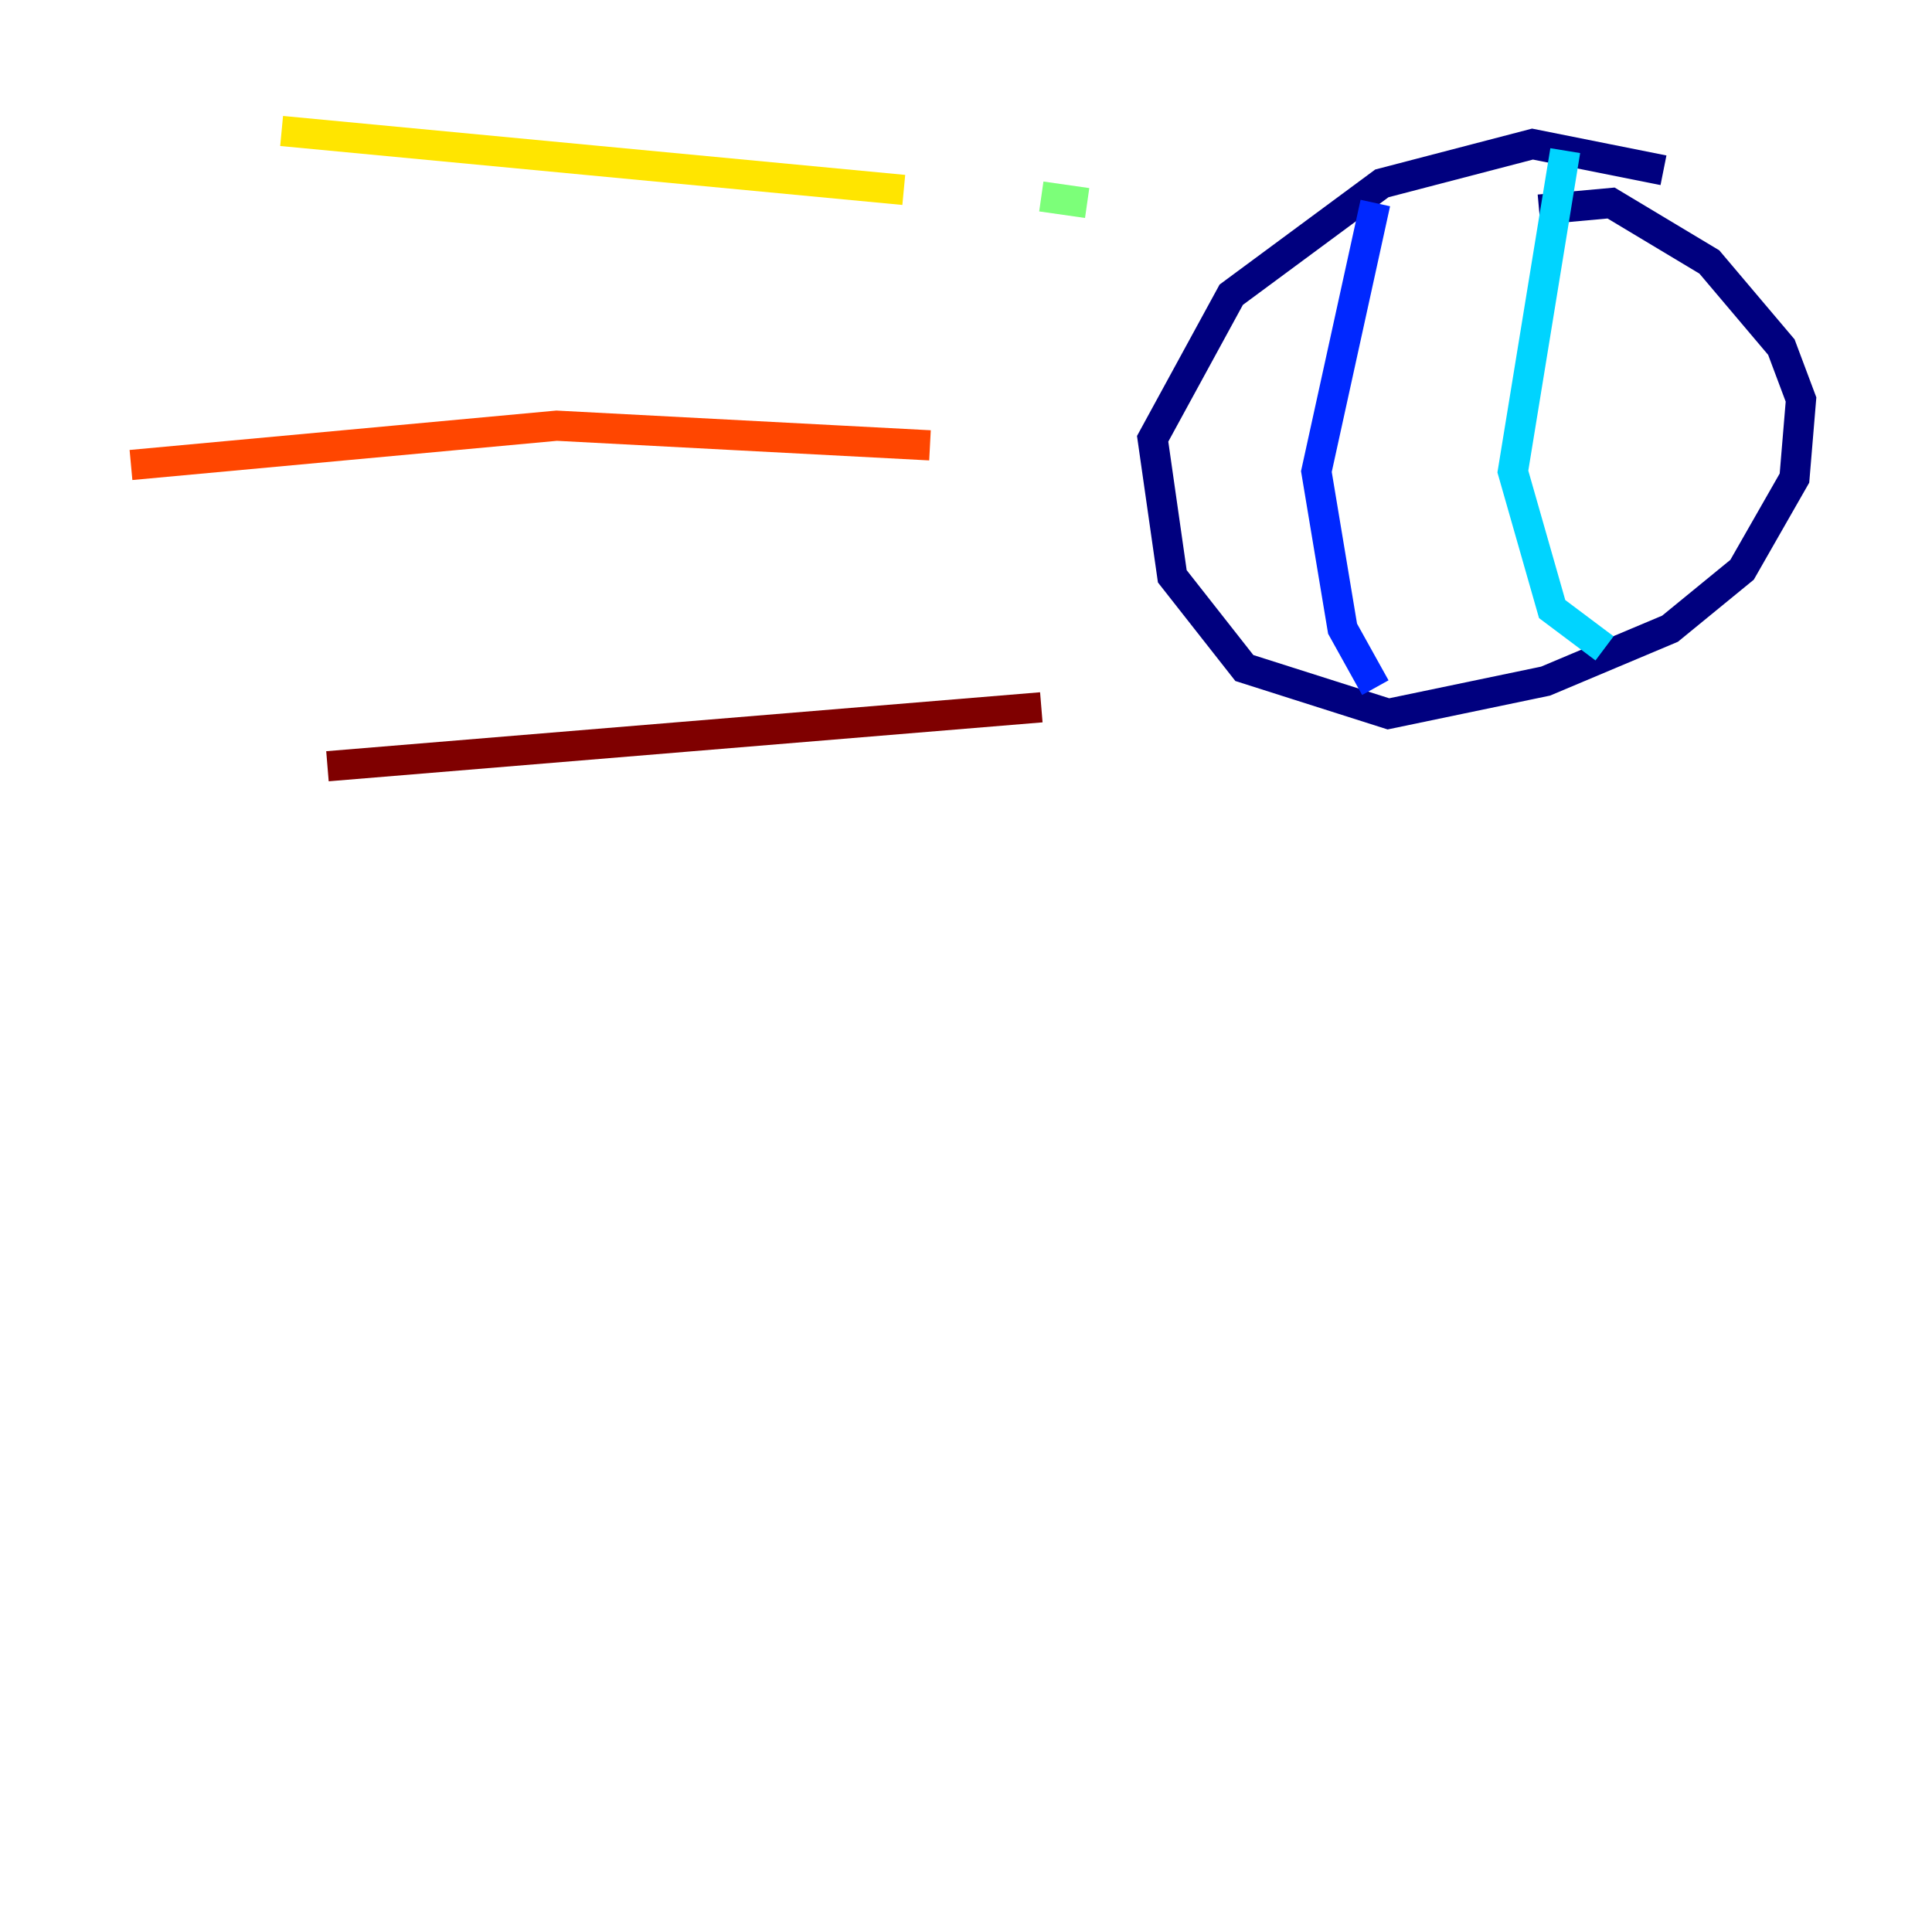<?xml version="1.0" encoding="utf-8" ?>
<svg baseProfile="tiny" height="128" version="1.2" viewBox="0,0,128,128" width="128" xmlns="http://www.w3.org/2000/svg" xmlns:ev="http://www.w3.org/2001/xml-events" xmlns:xlink="http://www.w3.org/1999/xlink"><defs /><polyline fill="none" points="110.21,11.281 101.532,9.546 91.552,12.149 81.573,19.525 76.366,29.071 77.668,38.183 82.441,44.258 91.986,47.295 102.4,45.125 110.644,41.654 115.417,37.749 118.888,31.675 119.322,26.468 118.02,22.997 113.248,17.356 106.739,13.451 101.966,13.885" stroke="#00007f" stroke-width="2" /><polyline fill="none" points="91.119,13.451 87.214,31.241 88.949,41.654 91.119,45.559" stroke="#0028ff" stroke-width="2" /><polyline fill="none" points="103.702,9.98 100.231,31.241 102.834,40.352 106.305,42.956" stroke="#00d4ff" stroke-width="2" /><polyline fill="none" points="72.027,13.451 68.99,13.017" stroke="#7cff79" stroke-width="2" /><polyline fill="none" points="59.878,12.583 18.658,8.678" stroke="#ffe500" stroke-width="2" /><polyline fill="none" points="61.614,29.505 36.881,28.203 8.678,30.807" stroke="#ff4600" stroke-width="2" /><polyline fill="none" points="68.99,46.861 21.695,50.766" stroke="#7f0000" stroke-width="2" /></svg>